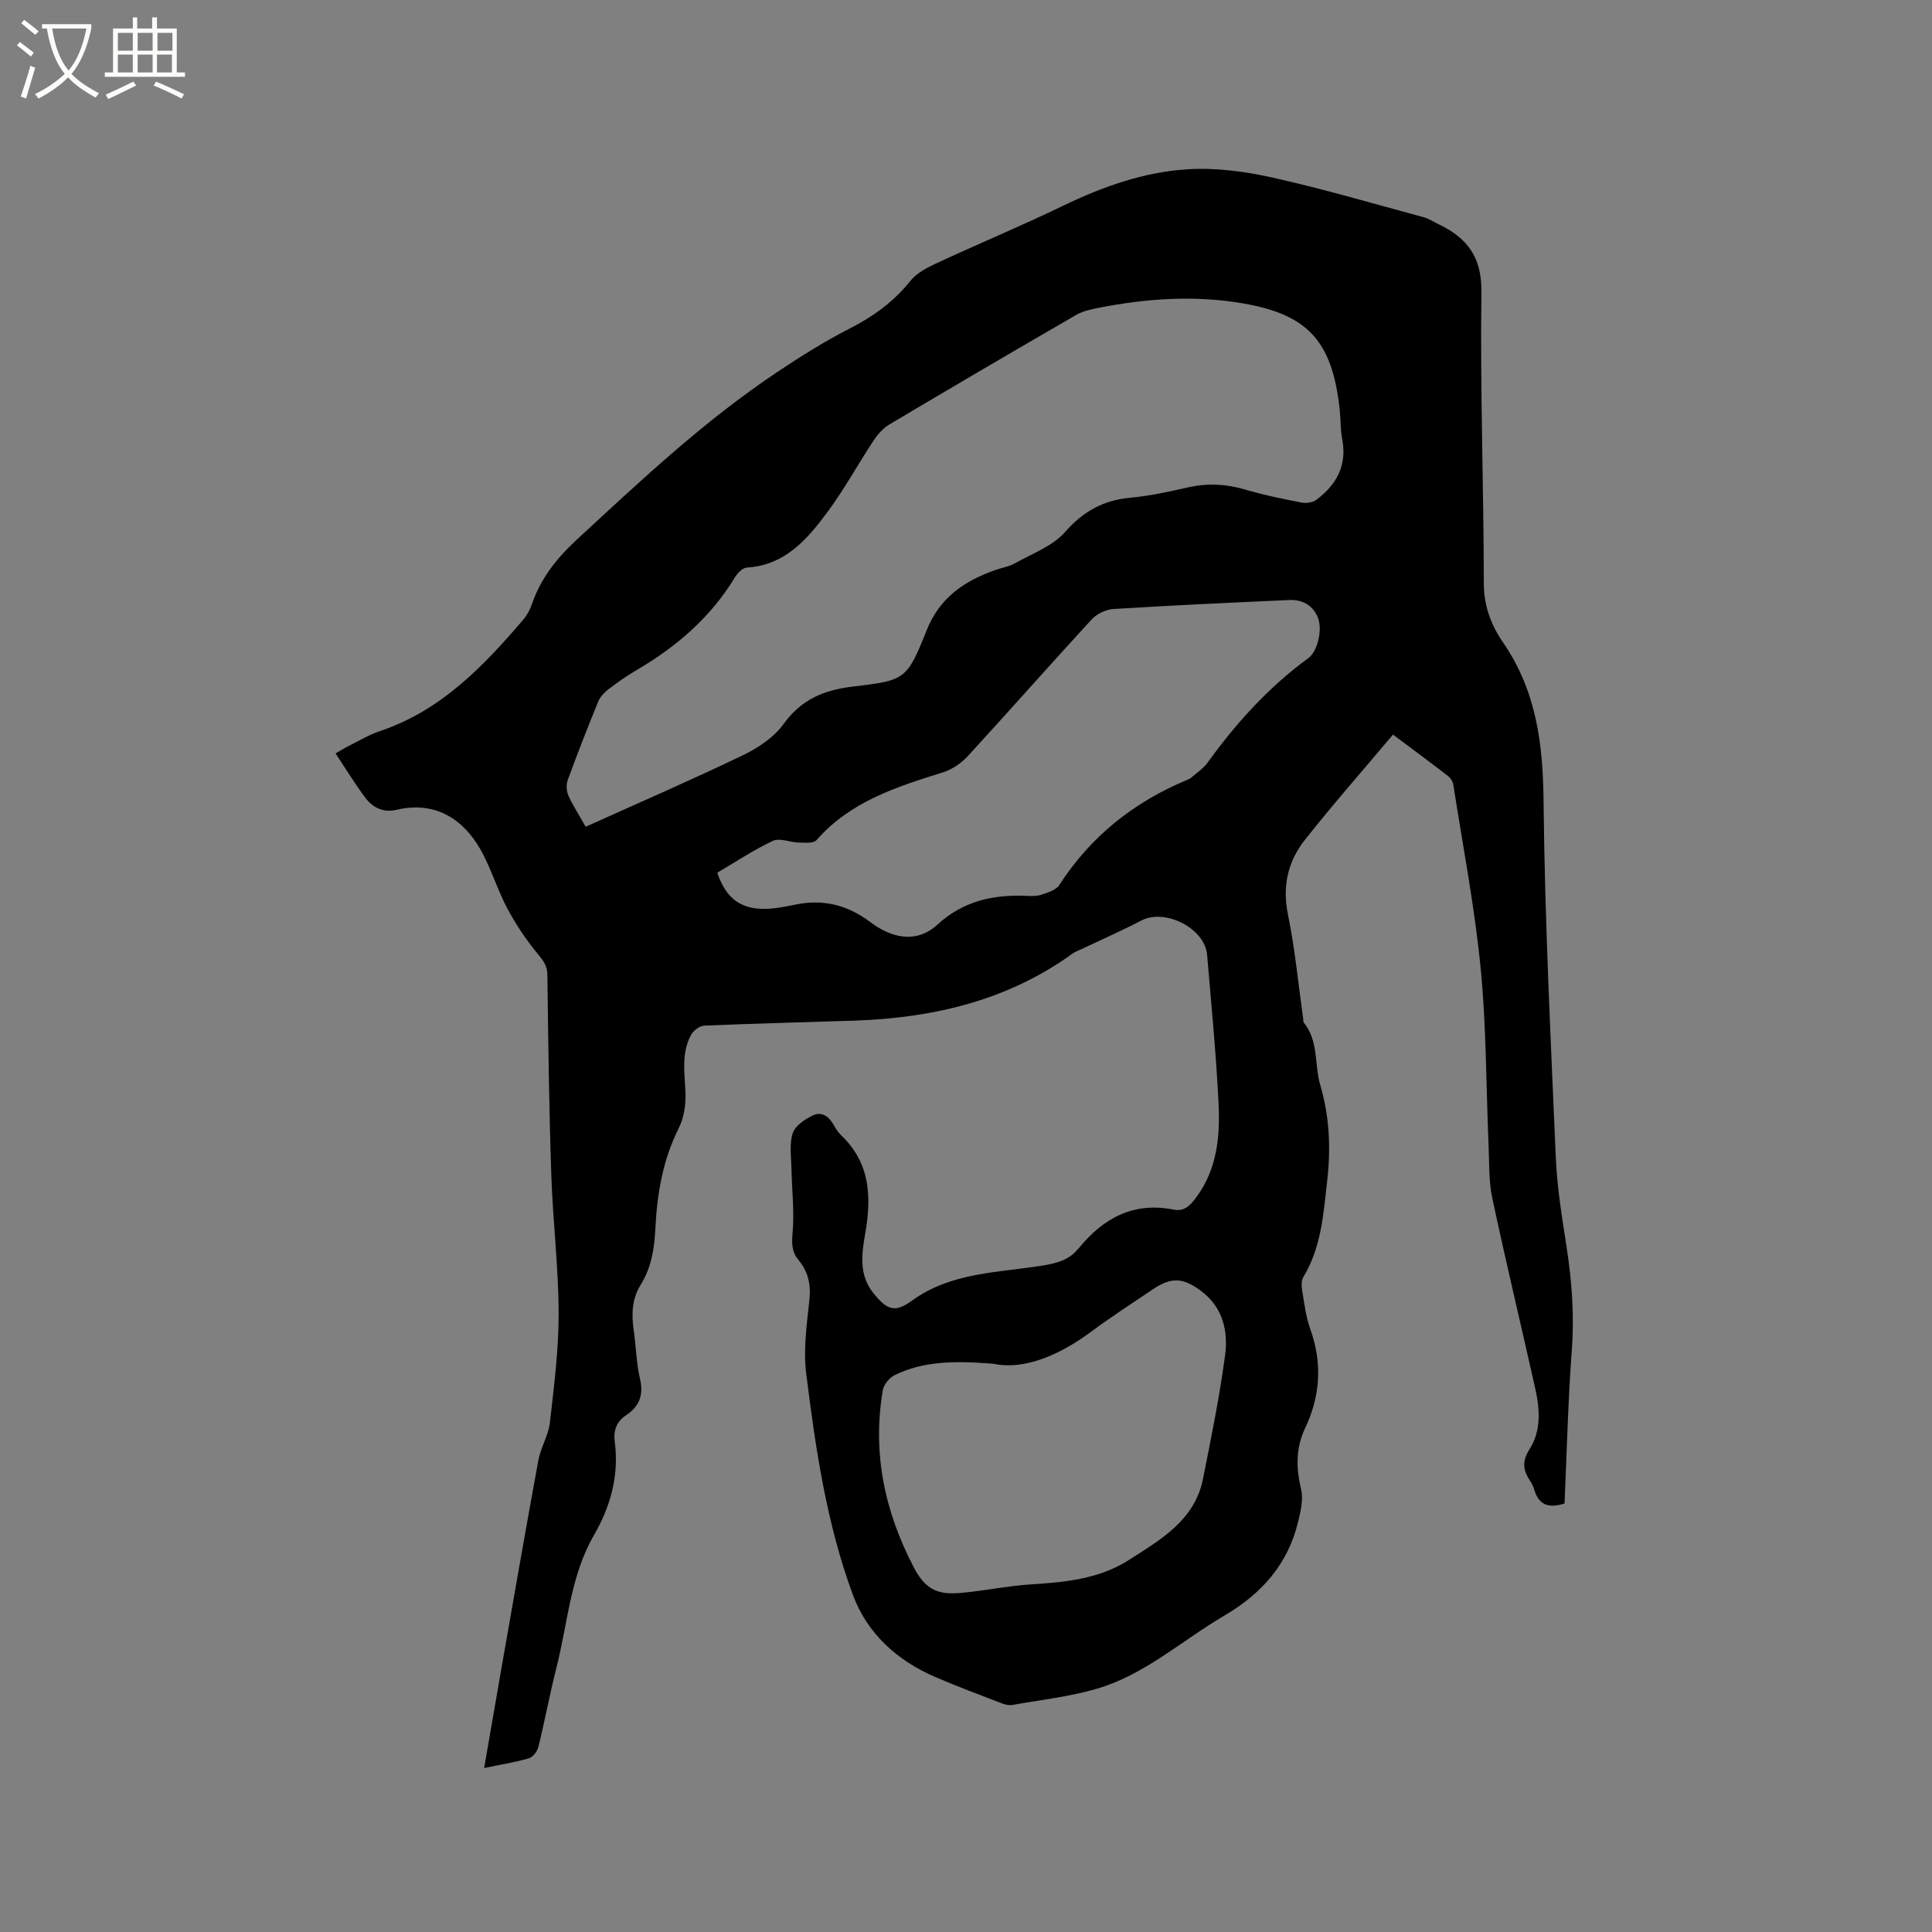 <svg enable-background="new 0 0 400 400" viewBox="0 0 400 400" xmlns="http://www.w3.org/2000/svg"><rect x="0" y="0" width="400" height="400" fill="#808080" stroke="none"/><path d="m6.4 11.7c-1-.8-1.9-1.6-2.9-2.3l.6-.7c.9.7 1.9 1.4 2.9 2.2zm-2.1 8.3c.7-2.1 1.4-4.2 2-6.4.2.1.6.3 1 .4-.7 2.3-1.3 4.4-1.9 6.4zm3-12.8c-1.1-.9-2.1-1.7-2.9-2.4l.6-.7c1 .8 2 1.5 3 2.4zm1.4-1.3v-.9h10.2v.9c-.9 4.2-2.3 7.3-4.1 9.4 1.3 1.4 3.2 2.7 5.7 4-.2.2-.4.5-.7.9-2.5-1.4-4.4-2.7-5.7-4.2-1.4 1.5-3.5 3-6.1 4.4 0 0 0 0-.1-.1-.3-.4-.5-.7-.7-.8 2.7-1.3 4.7-2.8 6.2-4.2-1.8-2.2-3-5.3-3.7-9.4zm9.2 0h-7.1c.6 3.8 1.7 6.7 3.4 8.7 1.7-2 2.9-4.8 3.7-8.7z" fill="#fbfcfa"/><path d="m31.6 3.6h.9v2.3h4.1v9.1h1.7v.9h-16.6v-.9h1.7v-9.1h4.1v-2.3h.9v2.3h3.1v-2.3zm-4 13.3.6.8c-1.9.9-3.8 1.9-5.8 2.8-.2-.3-.3-.6-.5-.9 2-.9 3.9-1.8 5.7-2.7zm-3.2-10.1v3.7h3.1v-3.7zm0 4.5v3.7h3.1v-3.7zm4.1-4.5v3.7h3.1v-3.7zm0 4.5v3.7h3.1v-3.7zm9.1 9.1c-2.1-1.1-4.1-2-5.8-2.7l.5-.8c2.2.9 4.1 1.8 5.8 2.6zm-1.9-13.6h-3.1v3.7h3.1zm-3.2 4.5v3.7h3.1v-3.7z" fill="#fbfcfa"/><path d="m100.24 366.05c1.31-7.54 2.5-14.51 3.72-21.48 2.48-14.08 4.91-28.17 7.5-42.23.49-2.66 2.09-5.15 2.39-7.81.86-7.54 1.83-15.14 1.81-22.71-.03-9.52-1.2-19.04-1.52-28.57-.46-13.77-.64-27.56-.81-41.34-.02-1.88-.75-2.92-1.9-4.3-2.45-2.95-4.63-6.2-6.43-9.59-2.31-4.36-3.62-9.32-6.3-13.41-3.8-5.81-9.43-8.65-16.67-6.94-2.71.64-4.89-.5-6.42-2.54-2.14-2.85-4-5.92-6.13-9.14 1.22-.7 2-1.2 2.83-1.61 2.09-1.03 4.11-2.27 6.31-3 12.62-4.22 21.39-13.35 29.7-23.07.8-.94 1.43-2.12 1.83-3.3 1.84-5.34 5.16-9.49 9.31-13.32 13.24-12.24 26.37-24.6 41.43-34.64 4.84-3.23 9.79-6.36 14.97-9 4.91-2.5 9.14-5.54 12.6-9.87 1.29-1.61 3.39-2.73 5.33-3.63 8.72-4.05 17.61-7.75 26.27-11.93 8.2-3.96 16.72-7 25.74-7.57 5.83-.37 11.89.43 17.63 1.71 10.51 2.34 20.87 5.39 31.27 8.2 1.11.3 2.11.97 3.16 1.47 5.89 2.82 8.95 6.78 8.85 14.03-.27 20.14.47 40.29.5 60.43.01 4.66 1.59 8.66 3.99 12.14 6.9 10.02 8.26 21.02 8.38 32.89.25 24.58 1.48 49.15 2.53 73.72.26 6.12 1.26 12.23 2.2 18.3 1.11 7.15 1.66 14.25 1.12 21.51-.79 10.56-1.03 21.16-1.51 31.84-3.03.93-5.23.54-6.22-2.74-.24-.8-.65-1.57-1.11-2.28-1.36-2.13-1.38-3.92.1-6.25 2.47-3.87 2.11-8.35 1.14-12.66-2.93-13.11-6.08-26.18-8.87-39.32-.76-3.59-.61-7.38-.77-11.08-.52-12.18-.45-24.42-1.64-36.54-1.25-12.72-3.69-25.32-5.66-37.97-.1-.65-.59-1.39-1.12-1.8-3.59-2.78-7.25-5.48-11.37-8.56-6.18 7.35-12.4 14.41-18.23 21.79-3.53 4.46-4.72 9.6-3.51 15.5 1.47 7.15 2.15 14.45 3.17 21.69.03.21-.03.48.09.62 3.13 3.84 2.19 8.72 3.41 12.9 1.98 6.77 2.21 13.2 1.44 19.98-.78 6.84-1.21 13.71-4.93 19.83-.47.77-.37 2.03-.21 3.01.44 2.61.76 5.29 1.65 7.76 2.53 7.05 2.09 13.85-1.08 20.54-1.96 4.13-1.86 8.26-.82 12.66.49 2.07-.09 4.51-.61 6.68-2.13 8.81-7.54 14.91-15.34 19.48-8.74 5.13-16.42 12.21-26.35 15.11-5.64 1.65-11.58 2.3-17.4 3.34-.68.12-1.49-.02-2.15-.28-4.62-1.78-9.27-3.5-13.82-5.46-7.93-3.4-14.16-9.02-17.12-17.02-5.46-14.77-7.75-30.35-9.68-45.91-.62-4.98.14-10.17.67-15.23.33-3.18-.27-5.82-2.28-8.24-1.34-1.61-1.41-3.29-1.21-5.49.41-4.48-.15-9.04-.23-13.58-.05-2.41-.46-5 .28-7.18.52-1.54 2.53-2.89 4.18-3.67 1.88-.88 3.39.31 4.36 2.11.4.74.9 1.47 1.5 2.05 6.08 5.79 6.27 12.91 4.92 20.52-.74 4.18-1.26 8.46 1.76 12.17 2.81 3.45 4.38 4.09 7.91 1.54 8.21-5.96 17.95-5.79 27.26-7.32 2.84-.47 5.34-1.14 7.18-3.44.07-.08.16-.14.23-.22 5.08-6.22 11.33-9.53 19.58-7.89 2.27.45 3.51-1 4.67-2.57 4.3-5.81 4.94-12.6 4.6-19.41-.5-10.27-1.51-20.51-2.37-30.76-.46-5.51-8.68-9.68-13.61-7.12-4.03 2.1-8.19 3.93-12.3 5.88-.67.32-1.39.56-1.98.99-13.47 9.73-28.84 13.3-45.12 13.86-10.38.35-20.76.59-31.13 1.04-.94.04-2.2 1.01-2.69 1.9-2.05 3.73-1.36 7.76-1.17 11.8.11 2.5-.28 5.32-1.39 7.52-3.34 6.62-4.49 13.7-4.85 20.89-.21 4.14-.84 8-3 11.48-1.86 3-1.96 6.12-1.48 9.44.49 3.35.53 6.8 1.3 10.08.8 3.38-.13 5.72-2.89 7.56-1.96 1.31-2.64 3.14-2.33 5.46.91 6.98-.84 13.35-4.33 19.4-4.87 8.45-5.4 18.18-7.74 27.37-1.38 5.44-2.4 10.97-3.74 16.42-.23.92-1.12 2.12-1.95 2.36-2.8.82-5.73 1.28-9.28 2.02zm21.02-194.88c11.04-4.98 21.91-9.69 32.58-14.82 3.13-1.51 6.39-3.69 8.38-6.44 3.68-5.1 8.35-7.05 14.35-7.76 10.79-1.28 11.18-1.36 15.25-11.58 2.74-6.87 7.76-10.22 14.12-12.51 1.39-.5 2.93-.72 4.2-1.44 3.58-2.01 7.79-3.54 10.38-6.48 3.77-4.28 7.9-6.57 13.46-7.09 3.99-.37 7.96-1.22 11.87-2.12 4.03-.92 7.9-.76 11.87.41 3.85 1.14 7.81 1.94 11.75 2.71.97.19 2.33-.01 3.09-.58 4.15-3.13 6.39-7.14 5.32-12.58-.38-1.96-.29-4.01-.5-6.02-1.57-14.66-6.87-20.09-21.37-22.27-9.56-1.44-19.01-.73-28.42 1.11-1.63.32-3.36.67-4.77 1.49-12.92 7.47-25.81 15.02-38.64 22.65-1.29.77-2.42 2.01-3.26 3.28-3.27 4.94-6.12 10.19-9.64 14.93-4.17 5.62-8.76 10.97-16.66 11.45-.89.05-1.96 1.18-2.5 2.08-5.02 8.27-12.08 14.32-20.33 19.15-2.01 1.18-3.93 2.52-5.78 3.93-.87.67-1.74 1.59-2.15 2.58-2.21 5.38-4.33 10.81-6.32 16.27-.35.94-.26 2.29.15 3.22.9 2.01 2.13 3.88 3.57 6.43zm27.24 9.52c1.83 5.35 4.88 7.63 10.2 7.47 1.99-.06 3.99-.46 5.96-.87 5.75-1.19 10.81.06 15.53 3.62 4.2 3.18 9.43 4.63 13.94.49 5.3-4.87 11.52-6.22 18.39-5.92 1.05.05 2.18.07 3.15-.26 1.3-.45 2.97-.94 3.63-1.96 6.52-10.11 15.45-17.2 26.48-21.79.29-.12.6-.25.83-.45 1.16-1.02 2.53-1.91 3.42-3.14 5.93-8.22 12.66-15.64 20.88-21.65 1.83-1.34 2.99-5.83 1.92-8.43-1.03-2.49-3.21-3.69-5.85-3.57-12.17.54-24.33 1.1-36.49 1.86-1.56.1-3.44 1.03-4.5 2.18-8.61 9.36-17.02 18.91-25.62 28.28-1.35 1.47-3.26 2.77-5.16 3.36-9.63 3.02-19.18 6.04-26.16 14.03-.62.71-2.41.53-3.66.5-1.81-.04-3.95-1.01-5.37-.35-4.01 1.88-7.73 4.37-11.52 6.6zm57.18 101.66c-8.59-.69-14.71-.43-20.4 2.33-1.1.53-2.3 1.95-2.5 3.12-2.21 13.01.37 25.17 6.46 36.8 2.97 5.66 6.18 5.65 11.86 4.97 4.07-.49 8.13-1.27 12.21-1.53 7.14-.45 14.26-1.11 20.41-5.06 6.54-4.2 13.62-8.18 15.34-16.77 1.7-8.5 3.43-17.01 4.58-25.59.67-5.04-.46-9.99-4.98-13.35-3.79-2.82-6.21-2.88-10.02-.3-4.21 2.85-8.49 5.6-12.57 8.63-6.79 5.06-14.1 8.1-20.39 6.75z"/></svg>